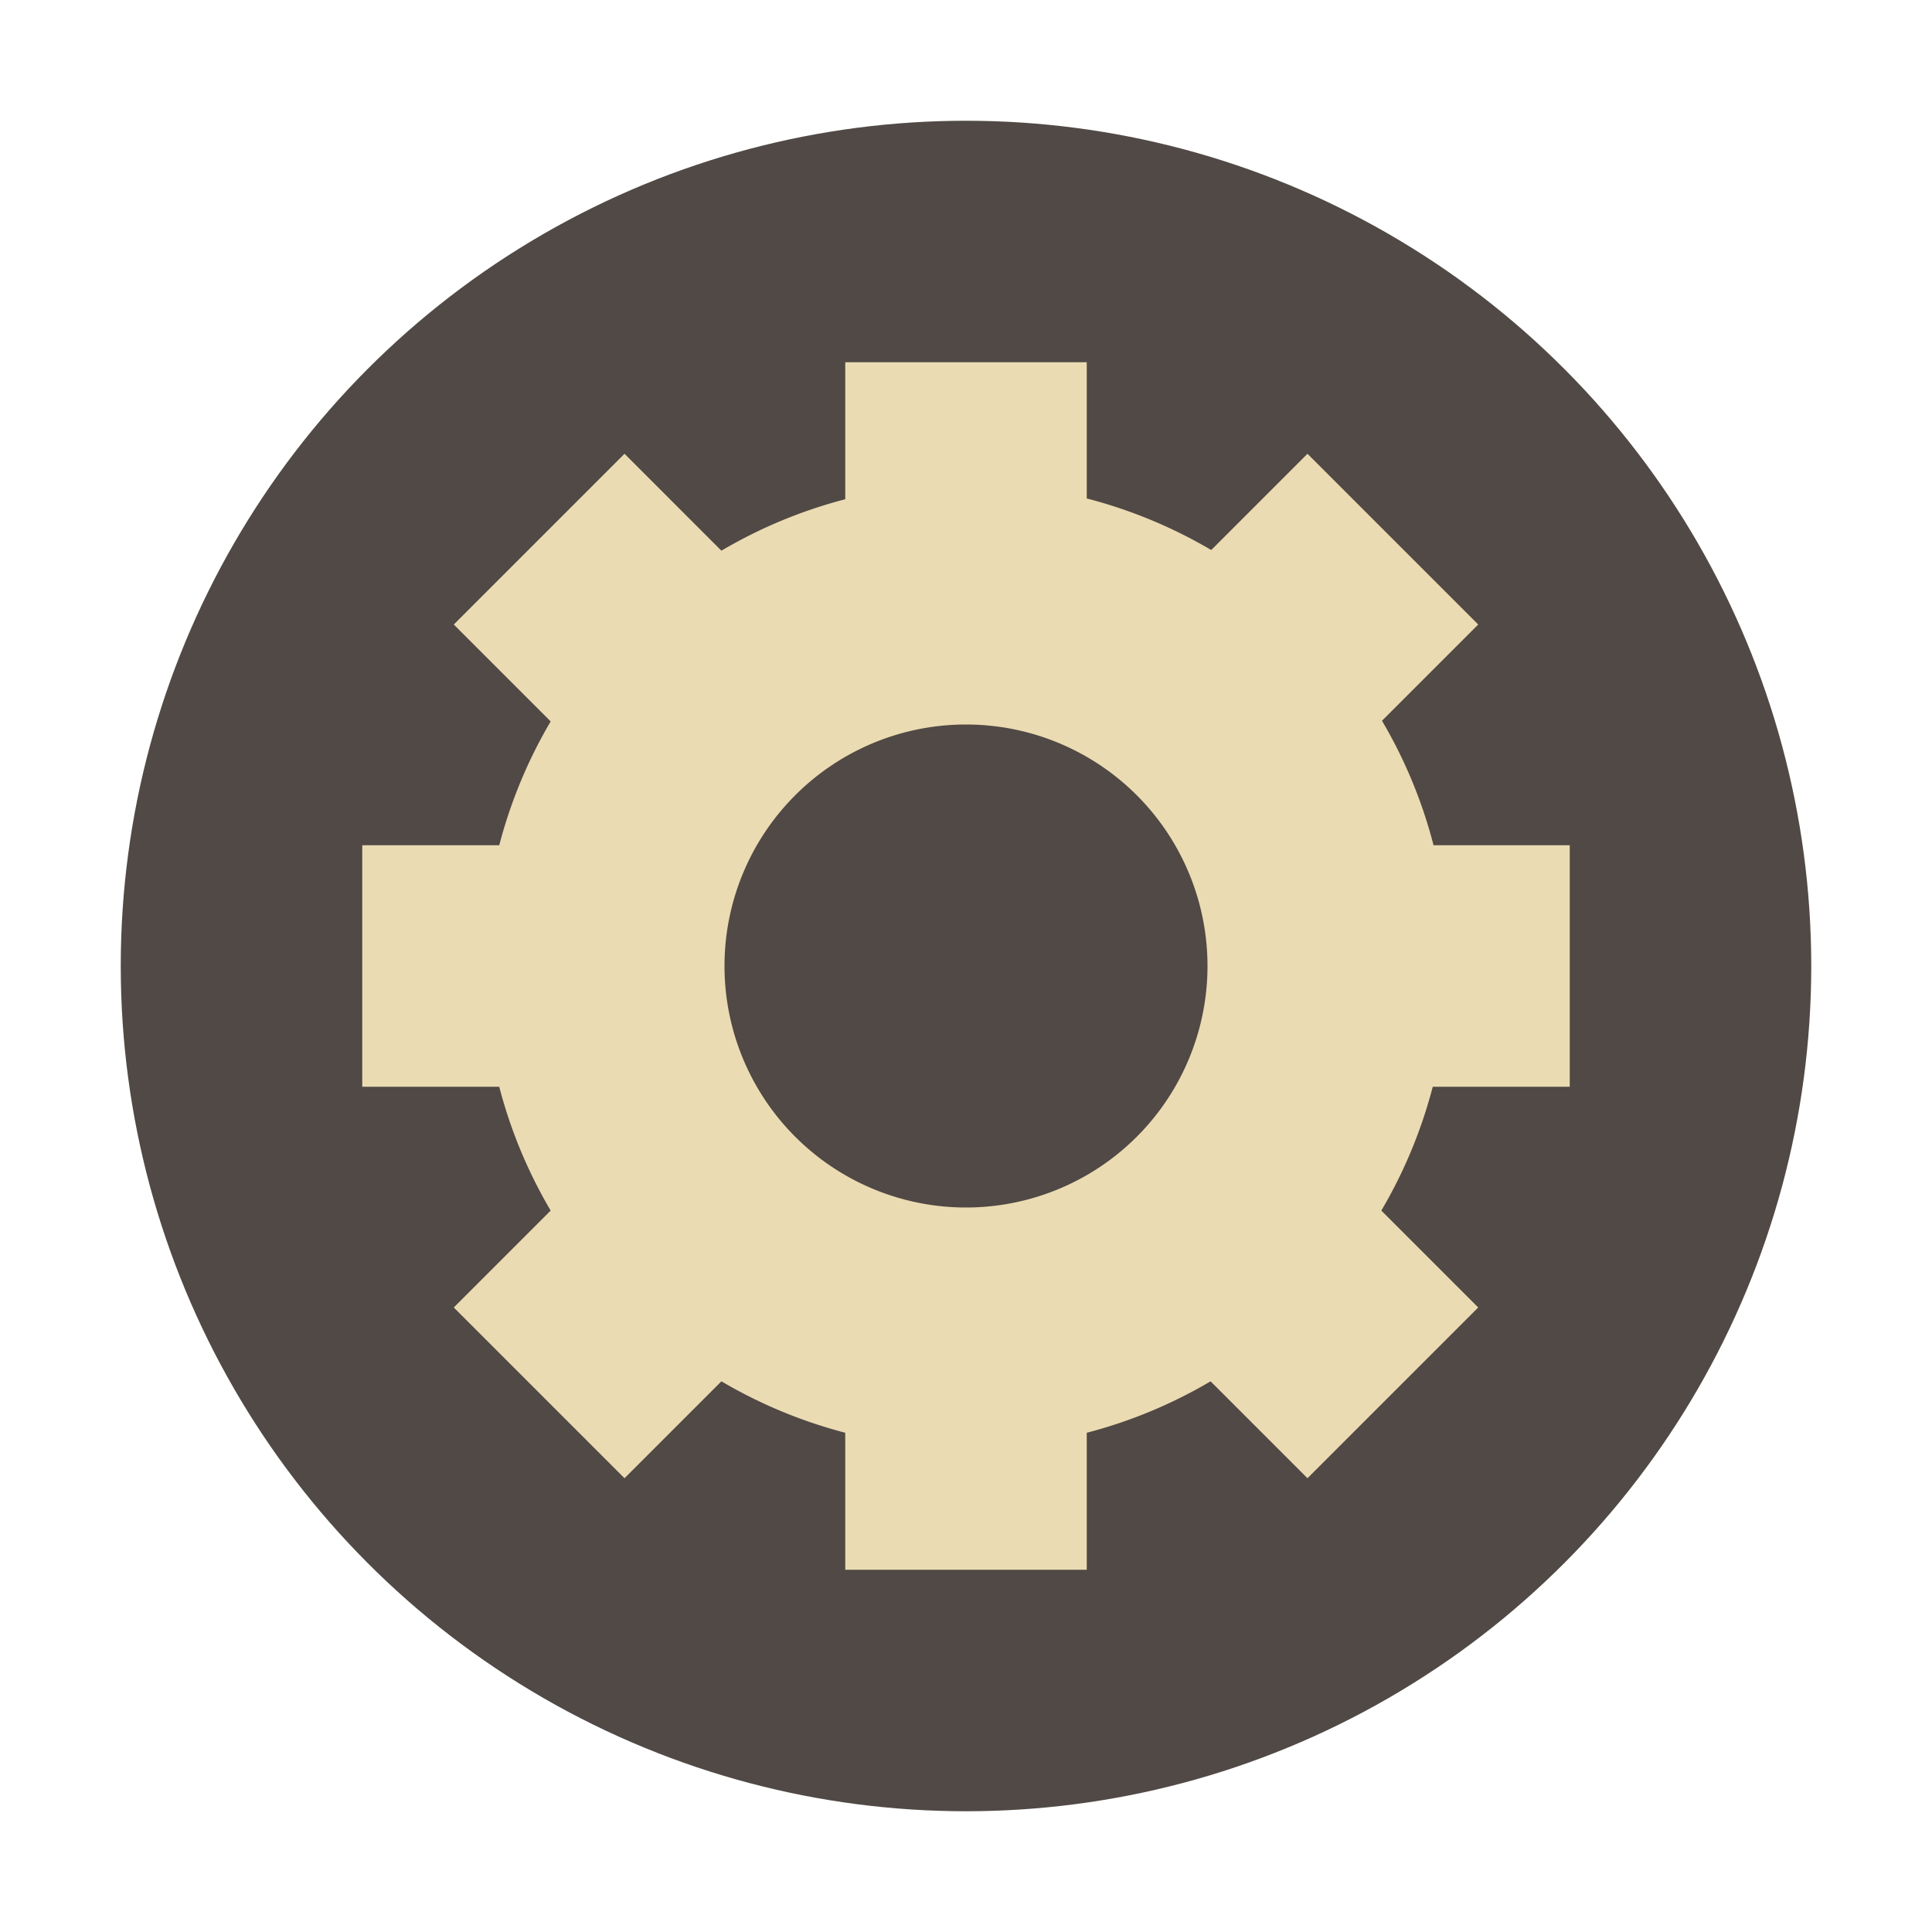 <svg width="32" height="32" version="1.1" xmlns="http://www.w3.org/2000/svg">
  <circle cx="16" cy="16" r="14" fill="#504945"/>
  <path d="m14 6v2.269c-0.72 0.187-1.41 0.474-2.051 0.852l-1.605-1.605-2.828 2.828 1.605 1.605c-0.378 0.641-0.664 1.331-0.852 2.051h-2.269v4h2.269c0.187 0.72 0.474 1.41 0.852 2.051l-1.605 1.605 2.828 2.828 1.605-1.605c0.641 0.378 1.331 0.664 2.051 0.852v2.269h4v-2.269c0.72-0.187 1.41-0.474 2.051-0.852l1.605 1.605 2.828-2.828-1.605-1.605c0.378-0.641 0.664-1.331 0.852-2.051h2.269v-4h-2.256c-0.187-0.724-0.474-1.418-0.854-2.062l1.594-1.594-2.828-2.828-1.594 1.594c-0.644-0.379-1.339-0.667-2.062-0.854v-2.256h-4zm2 6a4 4 0 0 1 4 4 4 4 0 0 1-4 4 4 4 0 0 1-4-4 4 4 0 0 1 4-4z" fill="#ebdbb2"/>
</svg>
